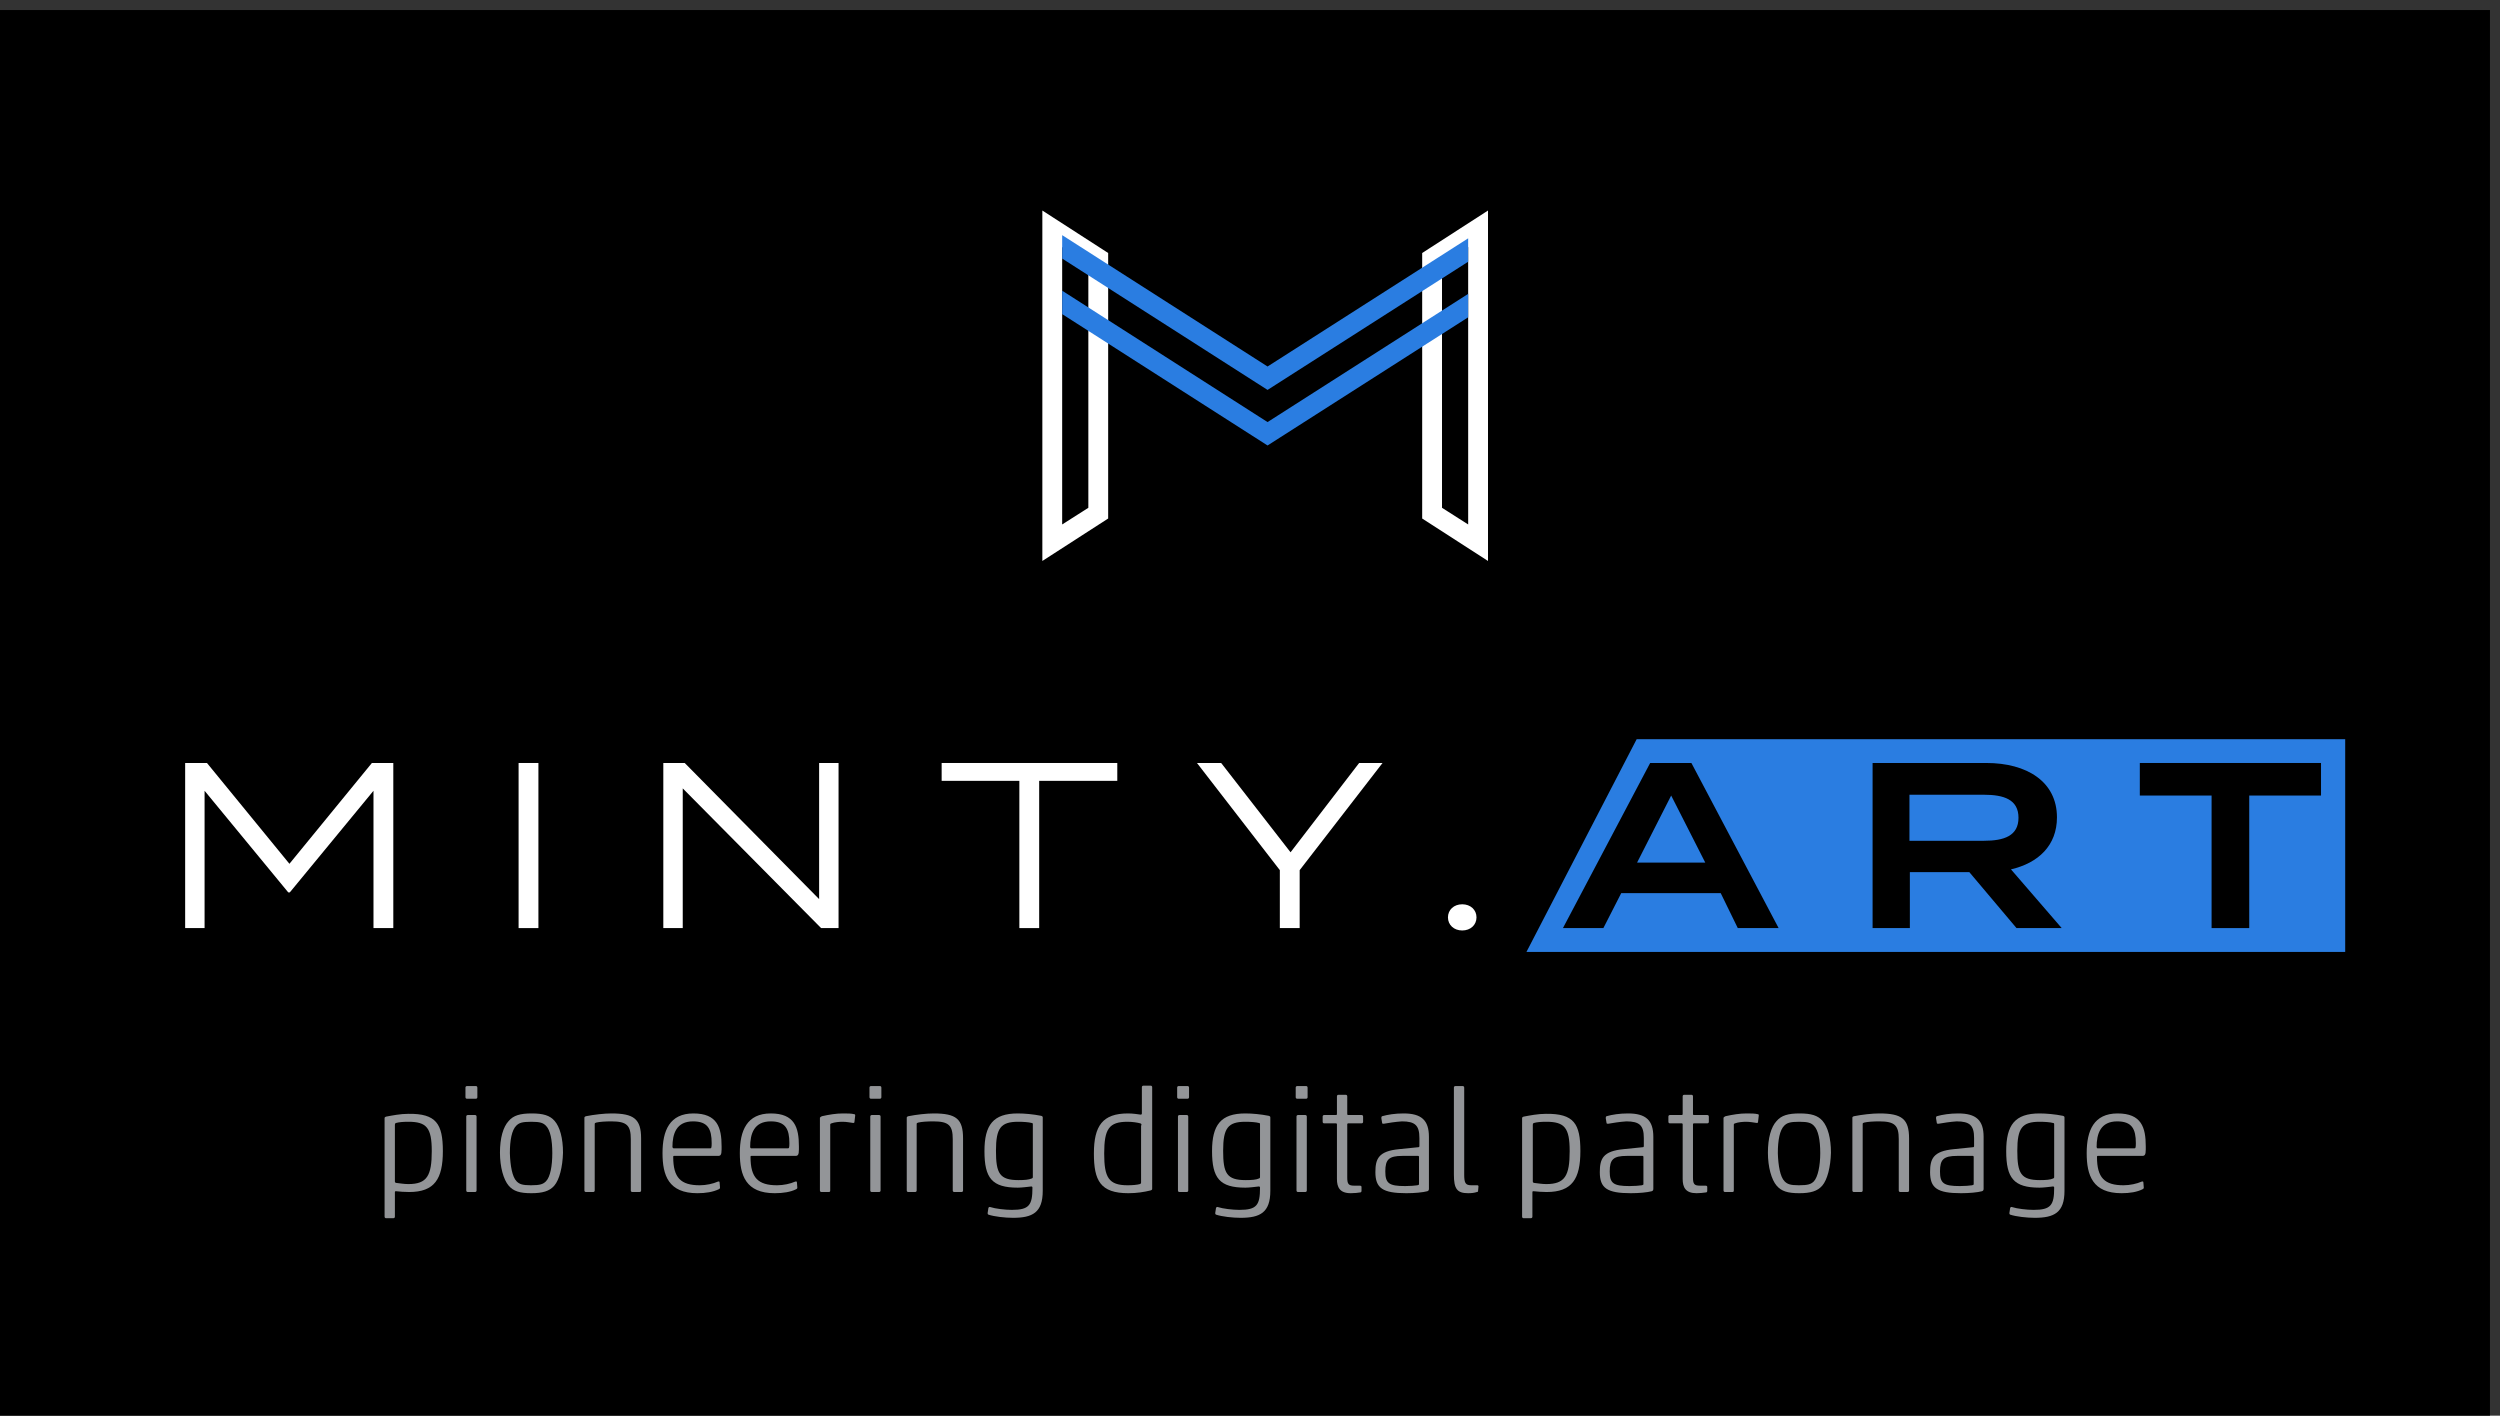 <svg width="249" height="141" xmlns="http://www.w3.org/2000/svg" xmlns:xlink="http://www.w3.org/1999/xlink" overflow="hidden"><rect width="100%" height="100%" fill="#333333" stroke="none"/><defs><clipPath id="clip0"><rect x="350" y="158" width="249" height="141"/></clipPath><clipPath id="clip1"><rect x="350" y="159" width="248" height="140"/></clipPath><clipPath id="clip2"><rect x="350" y="159" width="248" height="140"/></clipPath></defs><g clip-path="url(#clip0)" transform="translate(-350 -158)"><g clip-path="url(#clip1)"><g clip-path="url(#clip2)"><path d="M-1.185 0 427.675 0 427.675 232.99-1.185 232.99Z" transform="matrix(1 0 0 1.001 262.766 112.52)"/><path d="M320.816 140.15 239.269 140.15 250.247 118.983 320.816 118.983Z" fill="#2A7DE1" transform="matrix(1 0 0 1.001 262.766 112.52)"/><path d="M126.407 121.352 126.407 137.78 124.433 137.78 124.433 124.117 116.1 134.226 115.942 134.226 107.61 124.117 107.61 137.78 105.675 137.78 105.675 121.352 107.847 121.352 116.061 131.383 124.275 121.352 126.407 121.352Z" fill="#FFFFFF" transform="matrix(1 0 0 1.001 262.766 112.52)"/><path d="M138.886 137.78 138.886 121.352 140.86 121.352 140.86 137.78 138.886 137.78Z" fill="#FFFFFF" transform="matrix(1 0 0 1.001 262.766 112.52)"/><path d="M170.754 121.352 170.754 137.78 169.017 137.78 155.235 123.88 155.235 137.78 153.3 137.78 153.3 121.352 155.432 121.352 168.819 134.897 168.819 121.352 170.754 121.352Z" fill="#FFFFFF" transform="matrix(1 0 0 1.001 262.766 112.52)"/><path d="M198.516 123.129 190.736 123.129 190.736 137.78 188.762 137.78 188.762 123.129 181.022 123.129 181.022 121.352 198.516 121.352 198.516 123.129Z" fill="#FFFFFF" transform="matrix(1 0 0 1.001 262.766 112.52)"/><path d="M208.862 121.352 215.773 130.238 222.604 121.352 224.934 121.352 216.681 132.015 216.681 137.78 214.706 137.78 214.706 132.015 206.453 121.352 208.862 121.352Z" fill="#FFFFFF" transform="matrix(1 0 0 1.001 262.766 112.52)"/><path d="M231.45 136.714C231.45 135.964 232.042 135.411 232.872 135.411 233.701 135.411 234.293 135.964 234.293 136.714 234.293 137.464 233.701 138.017 232.872 138.017 232.042 138.017 231.45 137.464 231.45 136.714Z" fill="#FFFFFF" transform="matrix(1 0 0 1.001 262.766 112.52)"/><path d="M258.619 134.305 248.707 134.305 246.93 137.78 242.902 137.78 251.59 121.352 255.697 121.352 264.385 137.78 260.317 137.78 258.619 134.305ZM257.079 131.264 253.683 124.591 250.287 131.264 257.079 131.264Z" transform="matrix(1 0 0 1.001 262.766 112.52)"/><path d="M288.079 137.78 283.379 132.212 277.456 132.212 277.456 137.78 273.744 137.78 273.744 121.352 285.077 121.352C289.105 121.352 292.107 123.208 292.107 126.762 292.107 129.566 290.251 131.304 287.526 131.936L292.58 137.78 288.079 137.78ZM284.84 129.092C286.815 129.092 288.276 128.618 288.276 126.802 288.276 124.985 286.815 124.512 284.84 124.512L277.416 124.512 277.416 129.092 284.84 129.092Z" transform="matrix(1 0 0 1.001 262.766 112.52)"/><path d="M318.446 124.591 311.259 124.591 311.259 137.78 307.508 137.78 307.508 124.591 300.36 124.591 300.36 121.352 318.407 121.352 318.407 124.591Z" transform="matrix(1 0 0 1.001 262.766 112.52)"/><path d="M193.026 70.016 195.633 71.674 195.633 95.96 193.026 97.619 193.026 70.016M191.052 66.382 191.052 101.252 197.607 97.027 197.607 70.608 191.052 66.382 191.052 66.382Z" fill="#FFFFFF" transform="matrix(1 0 0 1.001 262.766 112.52)"/><path d="M233.464 70.016 233.464 97.619 230.858 95.96 230.858 71.674 233.464 70.016M235.439 66.382 228.883 70.608 228.883 97.027 235.439 101.252 235.439 66.382 235.439 66.382Z" fill="#FFFFFF" transform="matrix(1 0 0 1.001 262.766 112.52)"/><path d="M213.482 84.232 193.026 71.161 193.026 68.831 213.482 81.902 233.464 69.147 233.464 71.477Z" fill="#2A7DE1" transform="matrix(1 0 0 1.001 262.766 112.52)"/><path d="M213.482 89.76 193.026 76.689 193.026 74.359 213.482 87.431 233.464 74.675 233.464 77.005Z" fill="#2A7DE1" transform="matrix(1 0 0 1.001 262.766 112.52)"/><path d="M131.343 159.973C131.343 162.738 130.514 164.041 127.987 164.041 127.552 164.041 126.999 164.001 126.683 163.962 126.605 163.962 126.565 163.962 126.565 164.08L126.565 166.489C126.565 166.568 126.526 166.647 126.407 166.647L125.696 166.647C125.617 166.647 125.538 166.608 125.538 166.489L125.538 156.696C125.538 156.617 125.578 156.577 125.696 156.538 126.328 156.419 127.118 156.261 127.908 156.261 130.672 156.222 131.343 157.249 131.343 159.973ZM126.565 162.935C126.565 163.054 126.565 163.093 126.683 163.133 127.039 163.172 127.473 163.251 127.908 163.251 129.764 163.251 130.238 162.422 130.238 159.973 130.238 157.644 129.724 157.051 127.908 157.051 127.355 157.051 126.96 157.091 126.683 157.17 126.565 157.209 126.565 157.288 126.565 157.367L126.565 162.935Z" fill="#939598" transform="matrix(1 0 0 1.001 262.766 112.52)"/><path d="M133.752 154.761C133.673 154.761 133.594 154.721 133.594 154.603L133.594 153.655C133.594 153.576 133.634 153.497 133.752 153.497L134.621 153.497C134.7 153.497 134.779 153.537 134.779 153.655L134.779 154.603C134.779 154.682 134.739 154.761 134.621 154.761L133.752 154.761ZM133.831 164.041C133.752 164.041 133.673 164.001 133.673 163.883L133.673 156.538C133.673 156.459 133.713 156.38 133.831 156.38L134.542 156.38C134.621 156.38 134.7 156.419 134.7 156.538L134.7 163.883C134.7 163.962 134.66 164.041 134.542 164.041L133.831 164.041Z" fill="#939598" transform="matrix(1 0 0 1.001 262.766 112.52)"/><path d="M142.44 163.409C141.966 163.962 141.255 164.159 140.15 164.159 139.004 164.159 138.372 163.962 137.899 163.409 137.385 162.817 137.03 161.553 137.03 160.131 137.03 158.67 137.346 157.565 137.899 156.972 138.372 156.419 139.044 156.222 140.189 156.222 141.334 156.222 142.006 156.419 142.479 156.972 142.993 157.565 143.309 158.67 143.309 160.131 143.269 161.553 142.953 162.817 142.44 163.409ZM138.688 162.975C138.965 163.251 139.241 163.37 140.11 163.37 141.058 163.37 141.334 163.251 141.611 162.975 142.045 162.54 142.243 161.435 142.243 160.171 142.243 158.868 142.045 157.88 141.611 157.446 141.334 157.17 141.058 157.051 140.15 157.051 139.202 157.051 138.925 157.17 138.649 157.446 138.215 157.88 138.017 158.868 138.017 160.171 138.057 161.435 138.254 162.54 138.688 162.975Z" fill="#939598" transform="matrix(1 0 0 1.001 262.766 112.52)"/><path d="M151.088 158.71 151.088 163.883C151.088 163.962 151.049 164.041 150.93 164.041L150.219 164.041C150.14 164.041 150.061 164.001 150.061 163.883L150.061 158.789C150.061 157.446 149.706 157.012 148.126 157.012 147.534 157.012 146.942 157.051 146.626 157.13 146.507 157.17 146.468 157.17 146.468 157.288L146.468 163.883C146.468 163.962 146.428 164.041 146.31 164.041L145.599 164.041C145.52 164.041 145.441 164.001 145.441 163.883L145.441 156.656C145.441 156.577 145.481 156.538 145.599 156.498 146.389 156.34 147.416 156.222 148.126 156.222 150.377 156.222 151.088 156.775 151.088 158.71Z" fill="#939598" transform="matrix(1 0 0 1.001 262.766 112.52)"/><path d="M156.696 164.159C153.813 164.159 153.221 162.382 153.221 160.171 153.221 157.92 153.932 156.222 156.301 156.222 158.67 156.222 159.105 157.604 159.105 159.5L159.105 159.816C159.105 160.368 158.986 160.447 158.749 160.447L154.366 160.447C154.287 160.447 154.287 160.487 154.287 160.566 154.287 162.619 155.037 163.37 156.933 163.37 157.565 163.37 158.275 163.212 158.71 163.014 158.828 162.975 158.907 162.975 158.907 163.093L158.947 163.607C158.947 163.686 158.907 163.725 158.828 163.764 158.236 164.041 157.525 164.159 156.696 164.159ZM154.326 159.697 157.959 159.697C158.078 159.697 158.117 159.658 158.117 159.184 158.117 157.762 157.723 157.012 156.261 157.012 154.603 157.012 154.208 158.236 154.208 159.579 154.247 159.658 154.287 159.697 154.326 159.697Z" fill="#939598" transform="matrix(1 0 0 1.001 262.766 112.52)"/><path d="M164.396 164.159C161.514 164.159 160.921 162.382 160.921 160.171 160.921 157.92 161.632 156.222 164.001 156.222 166.371 156.222 166.805 157.604 166.805 159.5L166.805 159.816C166.805 160.368 166.687 160.447 166.45 160.447L162.066 160.447C161.987 160.447 161.987 160.487 161.987 160.566 161.987 162.619 162.738 163.37 164.633 163.37 165.265 163.37 165.976 163.212 166.41 163.014 166.529 162.975 166.608 162.975 166.608 163.093L166.647 163.607C166.647 163.686 166.608 163.725 166.529 163.764 165.976 164.041 165.226 164.159 164.396 164.159ZM162.066 159.697 165.699 159.697C165.818 159.697 165.857 159.658 165.857 159.184 165.857 157.762 165.463 157.012 164.001 157.012 162.343 157.012 161.948 158.236 161.948 159.579 161.987 159.658 161.987 159.697 162.066 159.697Z" fill="#939598" transform="matrix(1 0 0 1.001 262.766 112.52)"/><path d="M169.096 156.498C169.806 156.34 170.517 156.222 171.189 156.222 171.662 156.222 172.018 156.222 172.334 156.301 172.373 156.301 172.413 156.34 172.413 156.419L172.334 157.091C172.334 157.13 172.294 157.17 172.215 157.17 171.899 157.13 171.544 157.051 171.149 157.051 170.833 157.051 170.359 157.091 170.043 157.209 169.925 157.249 169.925 157.288 169.925 157.367L169.925 163.883C169.925 164.001 169.885 164.041 169.767 164.041L169.056 164.041C168.977 164.041 168.898 164.001 168.898 163.883L168.898 156.656C168.938 156.577 169.017 156.538 169.096 156.498Z" fill="#939598" transform="matrix(1 0 0 1.001 262.766 112.52)"/><path d="M173.992 154.761C173.913 154.761 173.834 154.721 173.834 154.603L173.834 153.655C173.834 153.576 173.874 153.497 173.992 153.497L174.861 153.497C174.94 153.497 175.019 153.537 175.019 153.655L175.019 154.603C175.019 154.682 174.98 154.761 174.861 154.761L173.992 154.761ZM174.071 164.041C173.992 164.041 173.913 164.001 173.913 163.883L173.913 156.538C173.913 156.459 173.953 156.38 174.071 156.38L174.782 156.38C174.861 156.38 174.94 156.419 174.94 156.538L174.94 163.883C174.94 163.962 174.901 164.041 174.782 164.041L174.071 164.041Z" fill="#939598" transform="matrix(1 0 0 1.001 262.766 112.52)"/><path d="M183.154 158.71 183.154 163.883C183.154 163.962 183.115 164.041 182.996 164.041L182.285 164.041C182.206 164.041 182.127 164.001 182.127 163.883L182.127 158.789C182.127 157.446 181.772 157.012 180.192 157.012 179.6 157.012 179.008 157.051 178.692 157.13 178.573 157.17 178.534 157.17 178.534 157.288L178.534 163.883C178.534 163.962 178.494 164.041 178.376 164.041L177.704 164.041C177.625 164.041 177.546 164.001 177.546 163.883L177.546 156.656C177.546 156.577 177.586 156.538 177.704 156.498 178.494 156.34 179.521 156.222 180.232 156.222 182.483 156.222 183.154 156.775 183.154 158.71Z" fill="#939598" transform="matrix(1 0 0 1.001 262.766 112.52)"/><path d="M191.091 163.922C191.091 166.094 190.065 166.608 188.13 166.608 187.34 166.608 186.274 166.489 185.681 166.292 185.602 166.252 185.602 166.173 185.602 166.134L185.681 165.62C185.721 165.542 185.8 165.502 185.879 165.542 186.353 165.699 187.34 165.818 188.011 165.818 189.749 165.818 190.065 165.344 190.065 163.607 190.065 163.528 190.025 163.488 189.946 163.488 189.591 163.528 188.999 163.607 188.604 163.607 186.037 163.607 185.286 162.659 185.286 159.973 185.286 157.367 186.155 156.222 188.604 156.222 189.275 156.222 190.144 156.301 190.934 156.459 191.052 156.498 191.091 156.538 191.091 156.617L191.091 163.922ZM189.986 162.698C190.104 162.659 190.104 162.619 190.104 162.501L190.104 157.328C190.104 157.249 190.104 157.17 189.986 157.17 189.709 157.091 189.156 157.051 188.643 157.051 186.906 157.051 186.432 157.683 186.432 159.934 186.432 162.185 186.787 162.856 188.683 162.856 189.275 162.856 189.709 162.817 189.986 162.698Z" fill="#939598" transform="matrix(1 0 0 1.001 262.766 112.52)"/><path d="M196.186 160.21C196.186 157.446 197.054 156.222 199.582 156.222 200.056 156.222 200.569 156.301 200.845 156.34 200.924 156.34 200.964 156.301 200.964 156.222L200.964 153.616C200.964 153.537 201.003 153.458 201.122 153.458L201.833 153.458C201.912 153.458 201.991 153.497 201.991 153.616L201.991 163.725C201.991 163.804 201.951 163.843 201.833 163.883 201.201 164.041 200.451 164.159 199.621 164.159 196.818 164.159 196.186 162.896 196.186 160.21ZM200.924 157.407C200.924 157.288 200.924 157.249 200.806 157.209 200.53 157.13 200.016 157.051 199.542 157.051 197.686 157.051 197.212 157.762 197.212 160.21 197.212 162.58 197.647 163.37 199.542 163.37 200.016 163.37 200.49 163.33 200.766 163.251 200.885 163.212 200.885 163.133 200.885 163.054L200.885 157.407Z" fill="#939598" transform="matrix(1 0 0 1.001 262.766 112.52)"/><path d="M204.637 154.761C204.558 154.761 204.479 154.721 204.479 154.603L204.479 153.655C204.479 153.576 204.518 153.497 204.637 153.497L205.505 153.497C205.584 153.497 205.663 153.537 205.663 153.655L205.663 154.603C205.663 154.682 205.624 154.761 205.505 154.761L204.637 154.761ZM204.715 164.041C204.637 164.041 204.558 164.001 204.558 163.883L204.558 156.538C204.558 156.459 204.597 156.38 204.715 156.38L205.426 156.38C205.505 156.38 205.584 156.419 205.584 156.538L205.584 163.883C205.584 163.962 205.545 164.041 205.426 164.041L204.715 164.041Z" fill="#939598" transform="matrix(1 0 0 1.001 262.766 112.52)"/><path d="M213.759 163.922C213.759 166.094 212.732 166.608 210.797 166.608 210.007 166.608 208.941 166.489 208.349 166.292 208.27 166.252 208.27 166.173 208.27 166.134L208.349 165.62C208.388 165.542 208.467 165.502 208.546 165.542 209.02 165.699 210.007 165.818 210.678 165.818 212.416 165.818 212.732 165.344 212.732 163.607 212.732 163.528 212.692 163.488 212.613 163.488 212.258 163.528 211.666 163.607 211.271 163.607 208.704 163.607 207.954 162.659 207.954 159.973 207.954 157.367 208.822 156.222 211.271 156.222 211.942 156.222 212.811 156.301 213.601 156.459 213.719 156.498 213.759 156.538 213.759 156.617L213.759 163.922ZM212.613 162.698C212.732 162.659 212.732 162.619 212.732 162.501L212.732 157.328C212.732 157.249 212.732 157.17 212.613 157.17 212.337 157.091 211.784 157.051 211.271 157.051 209.533 157.051 209.059 157.683 209.059 159.934 209.059 162.185 209.415 162.856 211.31 162.856 211.903 162.856 212.377 162.817 212.613 162.698Z" fill="#939598" transform="matrix(1 0 0 1.001 262.766 112.52)"/><path d="M216.444 154.761C216.365 154.761 216.286 154.721 216.286 154.603L216.286 153.655C216.286 153.576 216.326 153.497 216.444 153.497L217.313 153.497C217.392 153.497 217.471 153.537 217.471 153.655L217.471 154.603C217.471 154.682 217.431 154.761 217.313 154.761L216.444 154.761ZM216.523 164.041C216.444 164.041 216.365 164.001 216.365 163.883L216.365 156.538C216.365 156.459 216.404 156.38 216.523 156.38L217.234 156.38C217.313 156.38 217.392 156.419 217.392 156.538L217.392 163.883C217.392 163.962 217.352 164.041 217.234 164.041L216.523 164.041Z" fill="#939598" transform="matrix(1 0 0 1.001 262.766 112.52)"/><path d="M221.775 164.159C220.669 164.159 220.393 163.567 220.393 162.738L220.393 157.288C220.393 157.249 220.353 157.209 220.314 157.209L219.129 157.209C219.05 157.209 218.971 157.17 218.971 157.051L218.971 156.538C218.971 156.459 219.011 156.38 219.129 156.38L220.314 156.38C220.353 156.38 220.393 156.34 220.393 156.301L220.393 154.524C220.393 154.445 220.432 154.366 220.551 154.366L221.262 154.366C221.341 154.366 221.42 154.405 221.42 154.524L221.42 156.301C221.42 156.34 221.459 156.38 221.499 156.38L222.841 156.38C222.92 156.38 222.999 156.419 222.999 156.538L222.999 157.051C222.999 157.13 222.96 157.209 222.841 157.209L221.499 157.209C221.459 157.209 221.42 157.249 221.42 157.288L221.42 162.58C221.42 163.251 221.538 163.409 222.131 163.409L222.683 163.409C222.762 163.409 222.841 163.449 222.841 163.528L222.841 163.922C222.841 164.001 222.802 164.08 222.723 164.08 222.486 164.12 222.131 164.159 221.775 164.159Z" fill="#939598" transform="matrix(1 0 0 1.001 262.766 112.52)"/><path d="M225.053 157.249C224.974 157.249 224.895 157.249 224.895 157.17L224.816 156.696C224.816 156.617 224.816 156.538 224.895 156.498 225.448 156.34 226.198 156.222 227.027 156.222 228.804 156.222 229.555 156.893 229.555 158.552L229.555 163.725C229.555 163.843 229.515 163.922 229.397 163.962 228.962 164.08 228.133 164.159 227.304 164.159 224.934 164.159 224.223 163.646 224.223 162.066 224.223 160.724 224.539 159.973 226.593 159.776L228.528 159.579C228.567 159.579 228.607 159.539 228.607 159.46L228.607 158.67C228.607 157.407 228.172 157.012 226.869 157.012 226.237 157.051 225.487 157.17 225.053 157.249ZM228.567 160.526C228.567 160.487 228.528 160.447 228.488 160.447L226.909 160.447C225.566 160.447 225.211 160.803 225.211 161.987 225.211 163.172 225.566 163.449 227.185 163.449 227.62 163.449 228.212 163.409 228.409 163.37 228.528 163.33 228.567 163.33 228.567 163.251L228.567 160.526Z" fill="#939598" transform="matrix(1 0 0 1.001 262.766 112.52)"/><path d="M233.464 164.159C232.358 164.159 232.042 163.725 232.042 162.303L232.042 153.655C232.042 153.576 232.082 153.497 232.2 153.497L232.911 153.497C232.99 153.497 233.069 153.537 233.069 153.655L233.069 162.303C233.069 163.133 233.188 163.37 233.78 163.37L234.372 163.37C234.451 163.37 234.491 163.409 234.491 163.488L234.451 163.922C234.451 164.001 234.412 164.041 234.333 164.041 234.096 164.12 233.82 164.159 233.464 164.159Z" fill="#939598" transform="matrix(1 0 0 1.001 262.766 112.52)"/><path d="M244.64 159.973C244.64 162.738 243.81 164.041 241.283 164.041 240.888 164.041 240.296 164.001 239.98 163.962 239.901 163.962 239.861 163.962 239.861 164.08L239.861 166.489C239.861 166.568 239.822 166.647 239.704 166.647L238.993 166.647C238.914 166.647 238.835 166.608 238.835 166.489L238.835 156.696C238.835 156.617 238.874 156.577 238.993 156.538 239.625 156.419 240.414 156.261 241.204 156.261 244.008 156.222 244.64 157.249 244.64 159.973ZM239.901 162.935C239.901 163.054 239.901 163.093 240.019 163.133 240.375 163.172 240.809 163.251 241.244 163.251 243.1 163.251 243.574 162.422 243.574 159.973 243.574 157.644 243.06 157.051 241.244 157.051 240.691 157.051 240.296 157.091 240.019 157.17 239.901 157.209 239.901 157.288 239.901 157.367L239.901 162.935Z" fill="#939598" transform="matrix(1 0 0 1.001 262.766 112.52)"/><path d="M247.404 157.249C247.325 157.249 247.246 157.249 247.246 157.17L247.167 156.696C247.167 156.617 247.167 156.538 247.246 156.498 247.799 156.34 248.549 156.222 249.379 156.222 251.156 156.222 251.906 156.893 251.906 158.552L251.906 163.725C251.906 163.843 251.866 163.922 251.748 163.962 251.314 164.08 250.484 164.159 249.655 164.159 247.286 164.159 246.575 163.646 246.575 162.066 246.575 160.724 246.891 159.973 248.944 159.776L250.879 159.579C250.919 159.579 250.958 159.539 250.958 159.46L250.958 158.67C250.958 157.407 250.524 157.012 249.221 157.012 248.589 157.051 247.838 157.17 247.404 157.249ZM250.919 160.526C250.919 160.487 250.879 160.447 250.84 160.447L249.26 160.447C247.917 160.447 247.562 160.803 247.562 161.987 247.562 163.172 247.917 163.449 249.536 163.449 249.971 163.449 250.563 163.409 250.761 163.37 250.879 163.33 250.919 163.33 250.919 163.251L250.919 160.526Z" fill="#939598" transform="matrix(1 0 0 1.001 262.766 112.52)"/><path d="M256.21 164.159C255.105 164.159 254.828 163.567 254.828 162.738L254.828 157.288C254.828 157.249 254.789 157.209 254.749 157.209L253.564 157.209C253.485 157.209 253.406 157.17 253.406 157.051L253.406 156.538C253.406 156.459 253.446 156.38 253.564 156.38L254.749 156.38C254.789 156.38 254.828 156.34 254.828 156.301L254.828 154.524C254.828 154.445 254.868 154.366 254.986 154.366L255.697 154.366C255.776 154.366 255.855 154.405 255.855 154.524L255.855 156.301C255.855 156.34 255.894 156.38 255.934 156.38L257.276 156.38C257.355 156.38 257.434 156.419 257.434 156.538L257.434 157.051C257.434 157.13 257.395 157.209 257.276 157.209L255.934 157.209C255.894 157.209 255.855 157.249 255.855 157.288L255.855 162.58C255.855 163.251 255.973 163.409 256.566 163.409L257.119 163.409C257.198 163.409 257.276 163.449 257.276 163.528L257.276 163.922C257.276 164.001 257.237 164.08 257.158 164.08 256.882 164.12 256.526 164.159 256.21 164.159Z" fill="#939598" transform="matrix(1 0 0 1.001 262.766 112.52)"/><path d="M259.093 156.498C259.804 156.34 260.515 156.222 261.186 156.222 261.66 156.222 262.015 156.222 262.331 156.301 262.371 156.301 262.41 156.34 262.41 156.419L262.331 157.091C262.331 157.13 262.292 157.17 262.213 157.17 261.897 157.13 261.541 157.051 261.146 157.051 260.831 157.051 260.357 157.091 260.041 157.209 259.922 157.249 259.922 157.288 259.922 157.367L259.922 163.883C259.922 164.001 259.883 164.041 259.764 164.041L259.054 164.041C258.975 164.041 258.896 164.001 258.896 163.883L258.896 156.656C258.935 156.577 259.014 156.538 259.093 156.498Z" fill="#939598" transform="matrix(1 0 0 1.001 262.766 112.52)"/><path d="M268.729 163.409C268.255 163.962 267.544 164.159 266.438 164.159 265.293 164.159 264.661 163.962 264.187 163.409 263.674 162.817 263.318 161.553 263.318 160.131 263.318 158.67 263.634 157.565 264.187 156.972 264.661 156.419 265.332 156.222 266.478 156.222 267.623 156.222 268.294 156.419 268.768 156.972 269.281 157.565 269.597 158.67 269.597 160.131 269.558 161.553 269.242 162.817 268.729 163.409ZM264.977 162.975C265.253 163.251 265.53 163.37 266.399 163.37 267.346 163.37 267.623 163.251 267.899 162.975 268.294 162.54 268.531 161.435 268.531 160.171 268.531 158.868 268.334 157.88 267.899 157.446 267.623 157.17 267.346 157.051 266.438 157.051 265.49 157.051 265.214 157.17 264.938 157.446 264.503 157.88 264.306 158.868 264.306 160.171 264.345 161.435 264.543 162.54 264.977 162.975Z" fill="#939598" transform="matrix(1 0 0 1.001 262.766 112.52)"/><path d="M277.377 158.71 277.377 163.883C277.377 163.962 277.337 164.041 277.219 164.041L276.508 164.041C276.429 164.041 276.35 164.001 276.35 163.883L276.35 158.789C276.35 157.446 275.995 157.012 274.415 157.012 273.823 157.012 273.23 157.051 272.914 157.13 272.796 157.17 272.757 157.17 272.757 157.288L272.757 163.883C272.757 163.962 272.717 164.041 272.599 164.041L271.888 164.041C271.809 164.041 271.73 164.001 271.73 163.883L271.73 156.656C271.73 156.577 271.769 156.538 271.888 156.498 272.678 156.34 273.704 156.222 274.415 156.222 276.666 156.222 277.377 156.775 277.377 158.71Z" fill="#939598" transform="matrix(1 0 0 1.001 262.766 112.52)"/><path d="M280.299 157.249C280.22 157.249 280.141 157.249 280.141 157.17L280.062 156.696C280.062 156.617 280.062 156.538 280.141 156.498 280.694 156.34 281.444 156.222 282.274 156.222 284.051 156.222 284.801 156.893 284.801 158.552L284.801 163.725C284.801 163.843 284.761 163.922 284.643 163.962 284.209 164.08 283.379 164.159 282.55 164.159 280.181 164.159 279.47 163.646 279.47 162.066 279.47 160.724 279.786 159.973 281.839 159.776L283.774 159.579C283.814 159.579 283.853 159.539 283.853 159.46L283.853 158.67C283.853 157.407 283.419 157.012 282.116 157.012 281.484 157.051 280.773 157.17 280.299 157.249ZM283.814 160.526C283.814 160.487 283.774 160.447 283.735 160.447L282.155 160.447C280.812 160.447 280.457 160.803 280.457 161.987 280.457 163.172 280.812 163.449 282.432 163.449 282.866 163.449 283.458 163.409 283.656 163.37 283.774 163.33 283.814 163.33 283.814 163.251L283.814 160.526Z" fill="#939598" transform="matrix(1 0 0 1.001 262.766 112.52)"/><path d="M292.857 163.922C292.857 166.094 291.83 166.608 289.895 166.608 289.105 166.608 288.039 166.489 287.447 166.292 287.368 166.252 287.368 166.173 287.368 166.134L287.447 165.62C287.486 165.542 287.565 165.502 287.644 165.542 288.118 165.699 289.105 165.818 289.777 165.818 291.514 165.818 291.83 165.344 291.83 163.607 291.83 163.528 291.791 163.488 291.712 163.488 291.356 163.528 290.764 163.607 290.369 163.607 287.802 163.607 287.052 162.659 287.052 159.973 287.052 157.367 287.921 156.222 290.369 156.222 291.04 156.222 291.909 156.301 292.699 156.459 292.817 156.498 292.857 156.538 292.857 156.617L292.857 163.922ZM291.712 162.698C291.83 162.659 291.83 162.619 291.83 162.501L291.83 157.328C291.83 157.249 291.83 157.17 291.712 157.17 291.435 157.091 290.882 157.051 290.369 157.051 288.631 157.051 288.158 157.683 288.158 159.934 288.158 162.185 288.513 162.856 290.409 162.856 291.001 162.856 291.475 162.817 291.712 162.698Z" fill="#939598" transform="matrix(1 0 0 1.001 262.766 112.52)"/><path d="M298.543 164.159C295.661 164.159 295.068 162.382 295.068 160.171 295.068 157.92 295.779 156.222 298.148 156.222 300.518 156.222 300.952 157.604 300.952 159.5L300.952 159.816C300.952 160.368 300.834 160.447 300.597 160.447L296.174 160.447C296.095 160.447 296.095 160.487 296.095 160.566 296.095 162.619 296.845 163.37 298.741 163.37 299.373 163.37 300.084 163.212 300.518 163.014 300.636 162.975 300.715 162.975 300.715 163.093L300.755 163.607C300.755 163.686 300.715 163.725 300.636 163.764 300.084 164.041 299.373 164.159 298.543 164.159ZM296.174 159.697 299.807 159.697C299.926 159.697 299.965 159.658 299.965 159.184 299.965 157.762 299.57 157.012 298.109 157.012 296.45 157.012 296.056 158.236 296.056 159.579 296.095 159.658 296.095 159.697 296.174 159.697Z" fill="#939598" transform="matrix(1 0 0 1.001 262.766 112.52)"/></g></g></g></svg>